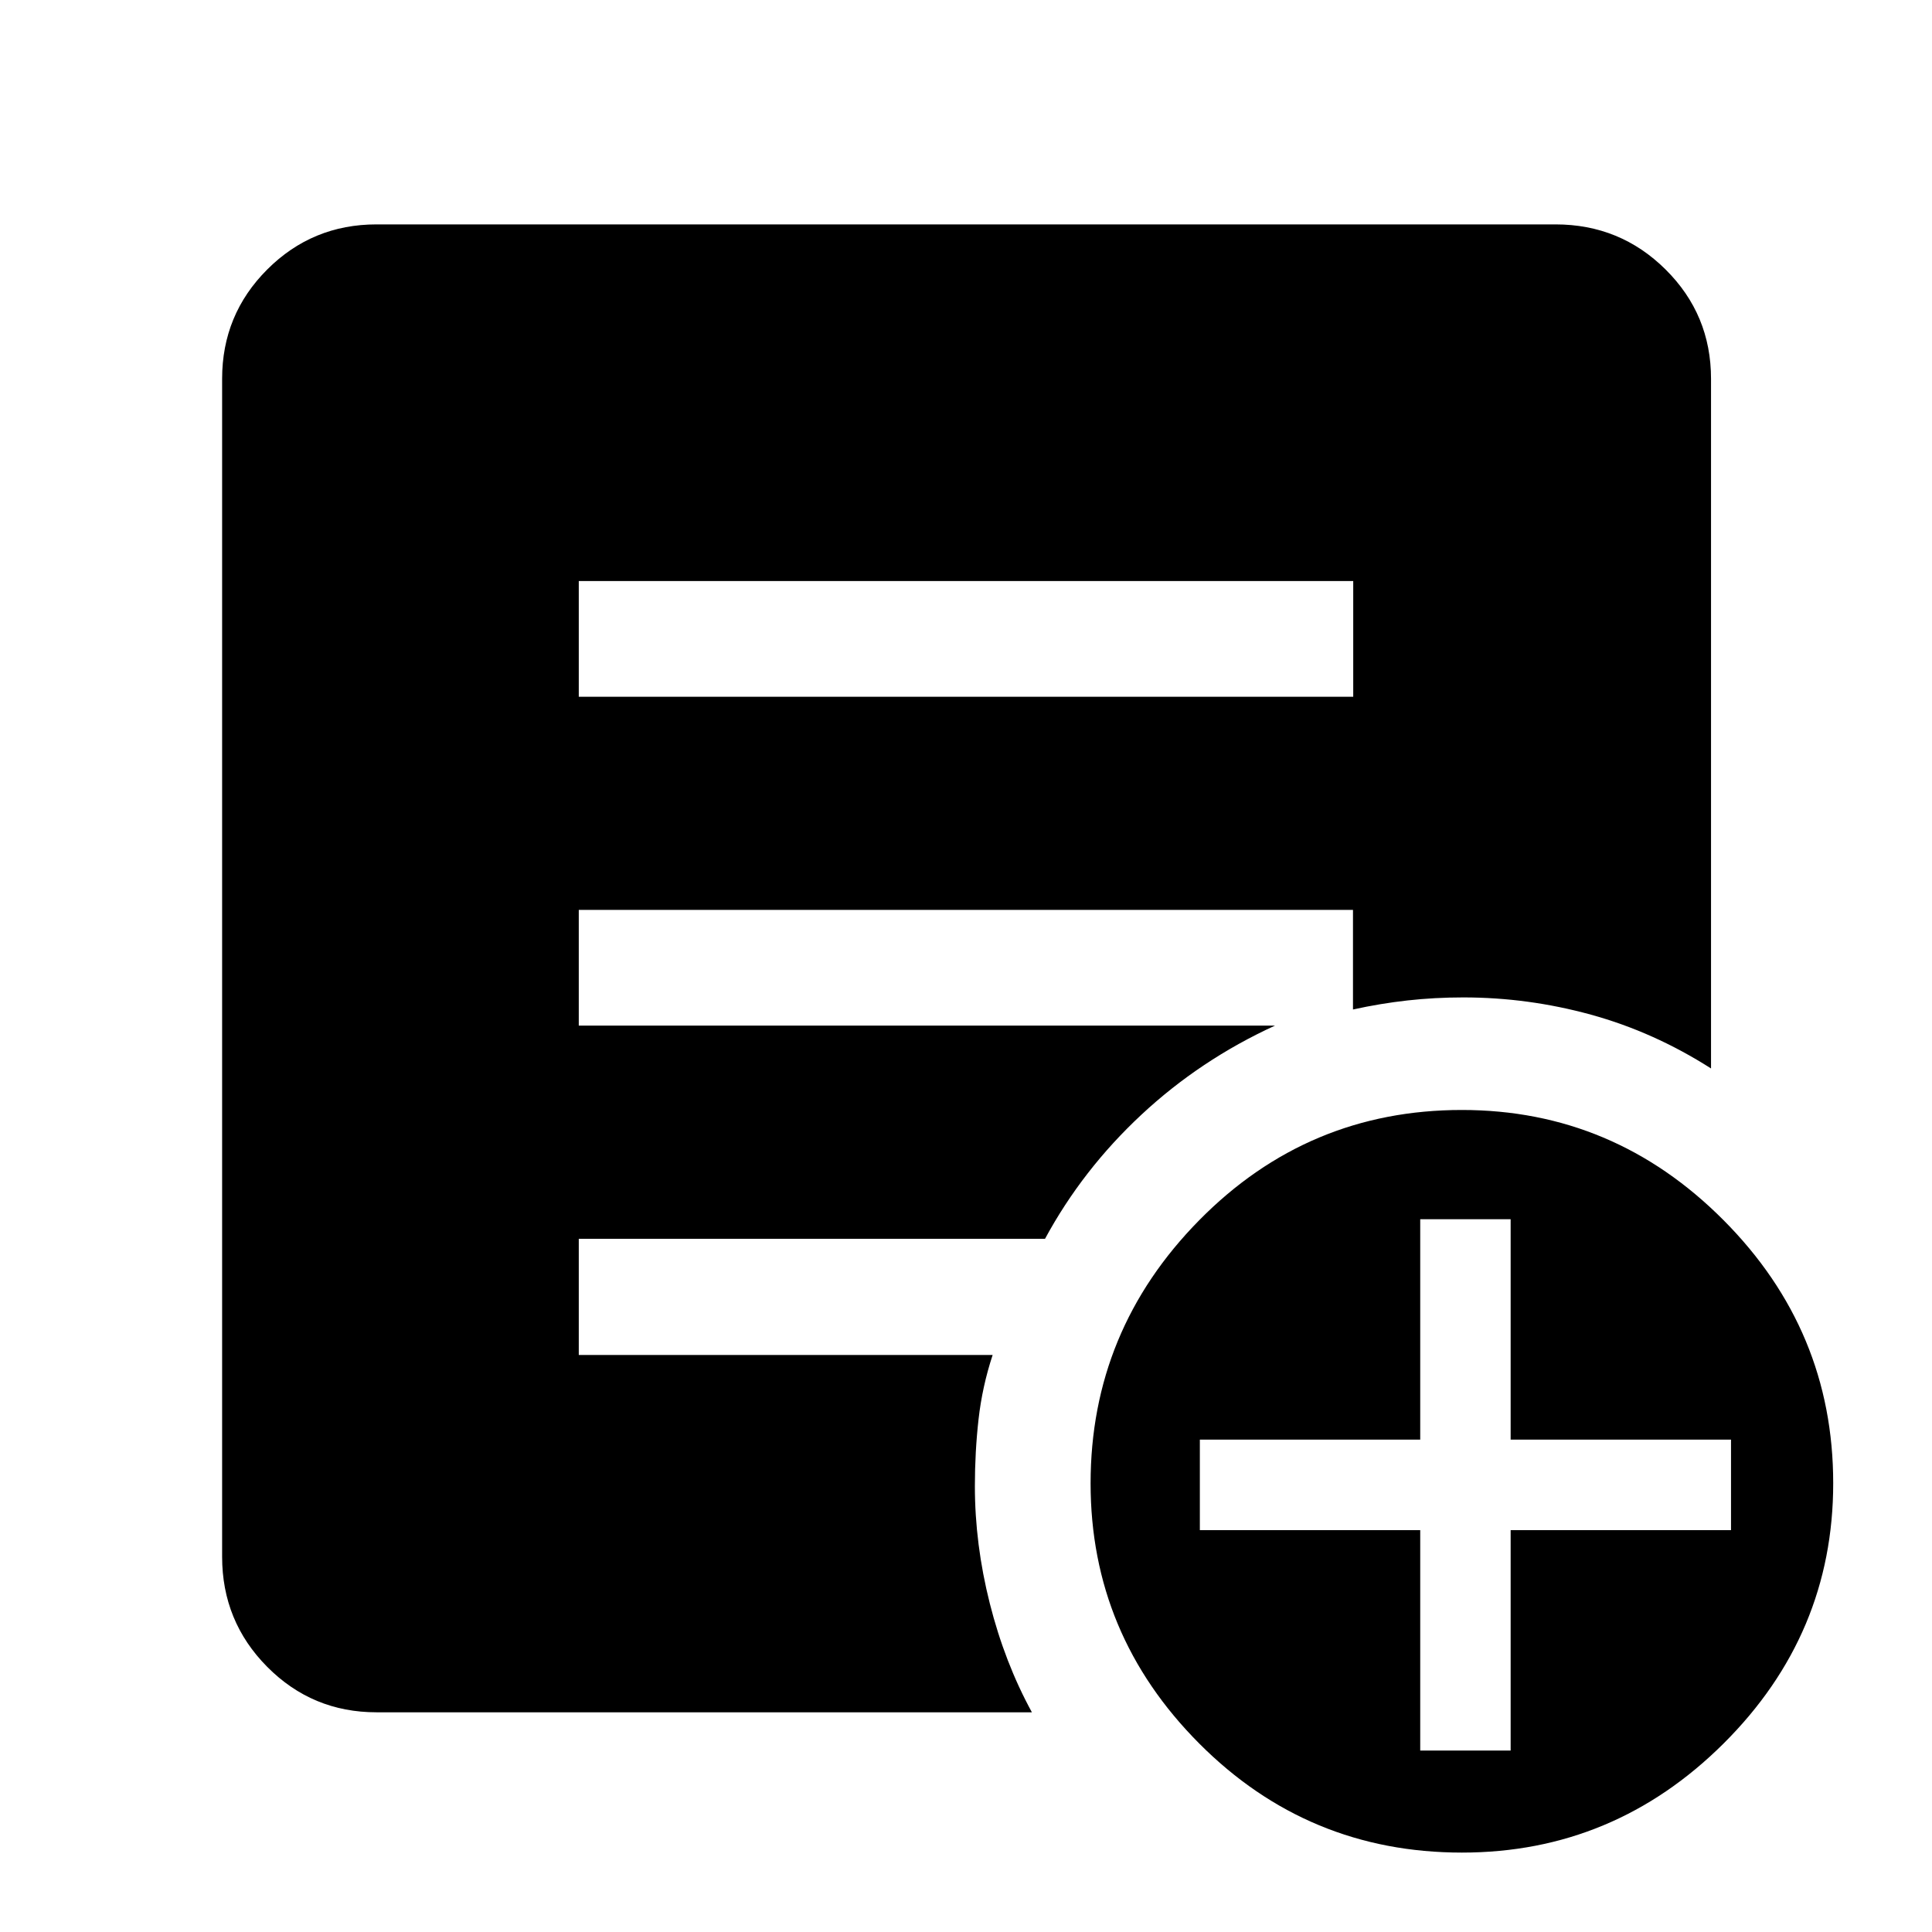 <svg xmlns="http://www.w3.org/2000/svg" height="48" viewBox="0 -960 960 960" width="48"><path d="M705.7-90.17h44.93v-109.5h109.5v-45h-109.5v-109.5H705.7v109.5H596.2v45h109.5v109.5Zm20.75 50.71q-76.54 0-130.54-54.18-54-54.18-54-129.28 0-75.97 53.97-130.75 53.97-54.79 130.5-54.79 75.53 0 130.03 54.75t54.5 130.72q0 75.1-54.46 129.32-54.47 54.21-130 54.21ZM287.59-613.78h384.82v-57.5H287.59v57.5Zm225.15 504.61H187.09q-31.9 0-54.31-22.58-22.41-22.58-22.41-54.71v-585.32q0-31.9 22.41-54.31 22.41-22.41 54.31-22.41h585.82q32.13 0 54.71 22.41t22.58 54.31v342.69q-28.46-18.15-59.64-26.72-31.18-8.58-63.43-8.58-14.22 0-27.72 1.5-13.5 1.5-27.12 4.5v-49.48h-384.7v57.5h345.93q-37.14 17.02-66.38 44.28-29.25 27.26-47.87 61.63H287.59v57.73h205.65q-5.2 15.8-7.01 32-1.82 16.2-1.82 33.15 0 28.92 7.41 58.31 7.42 29.39 20.92 54.1Z"/></svg>